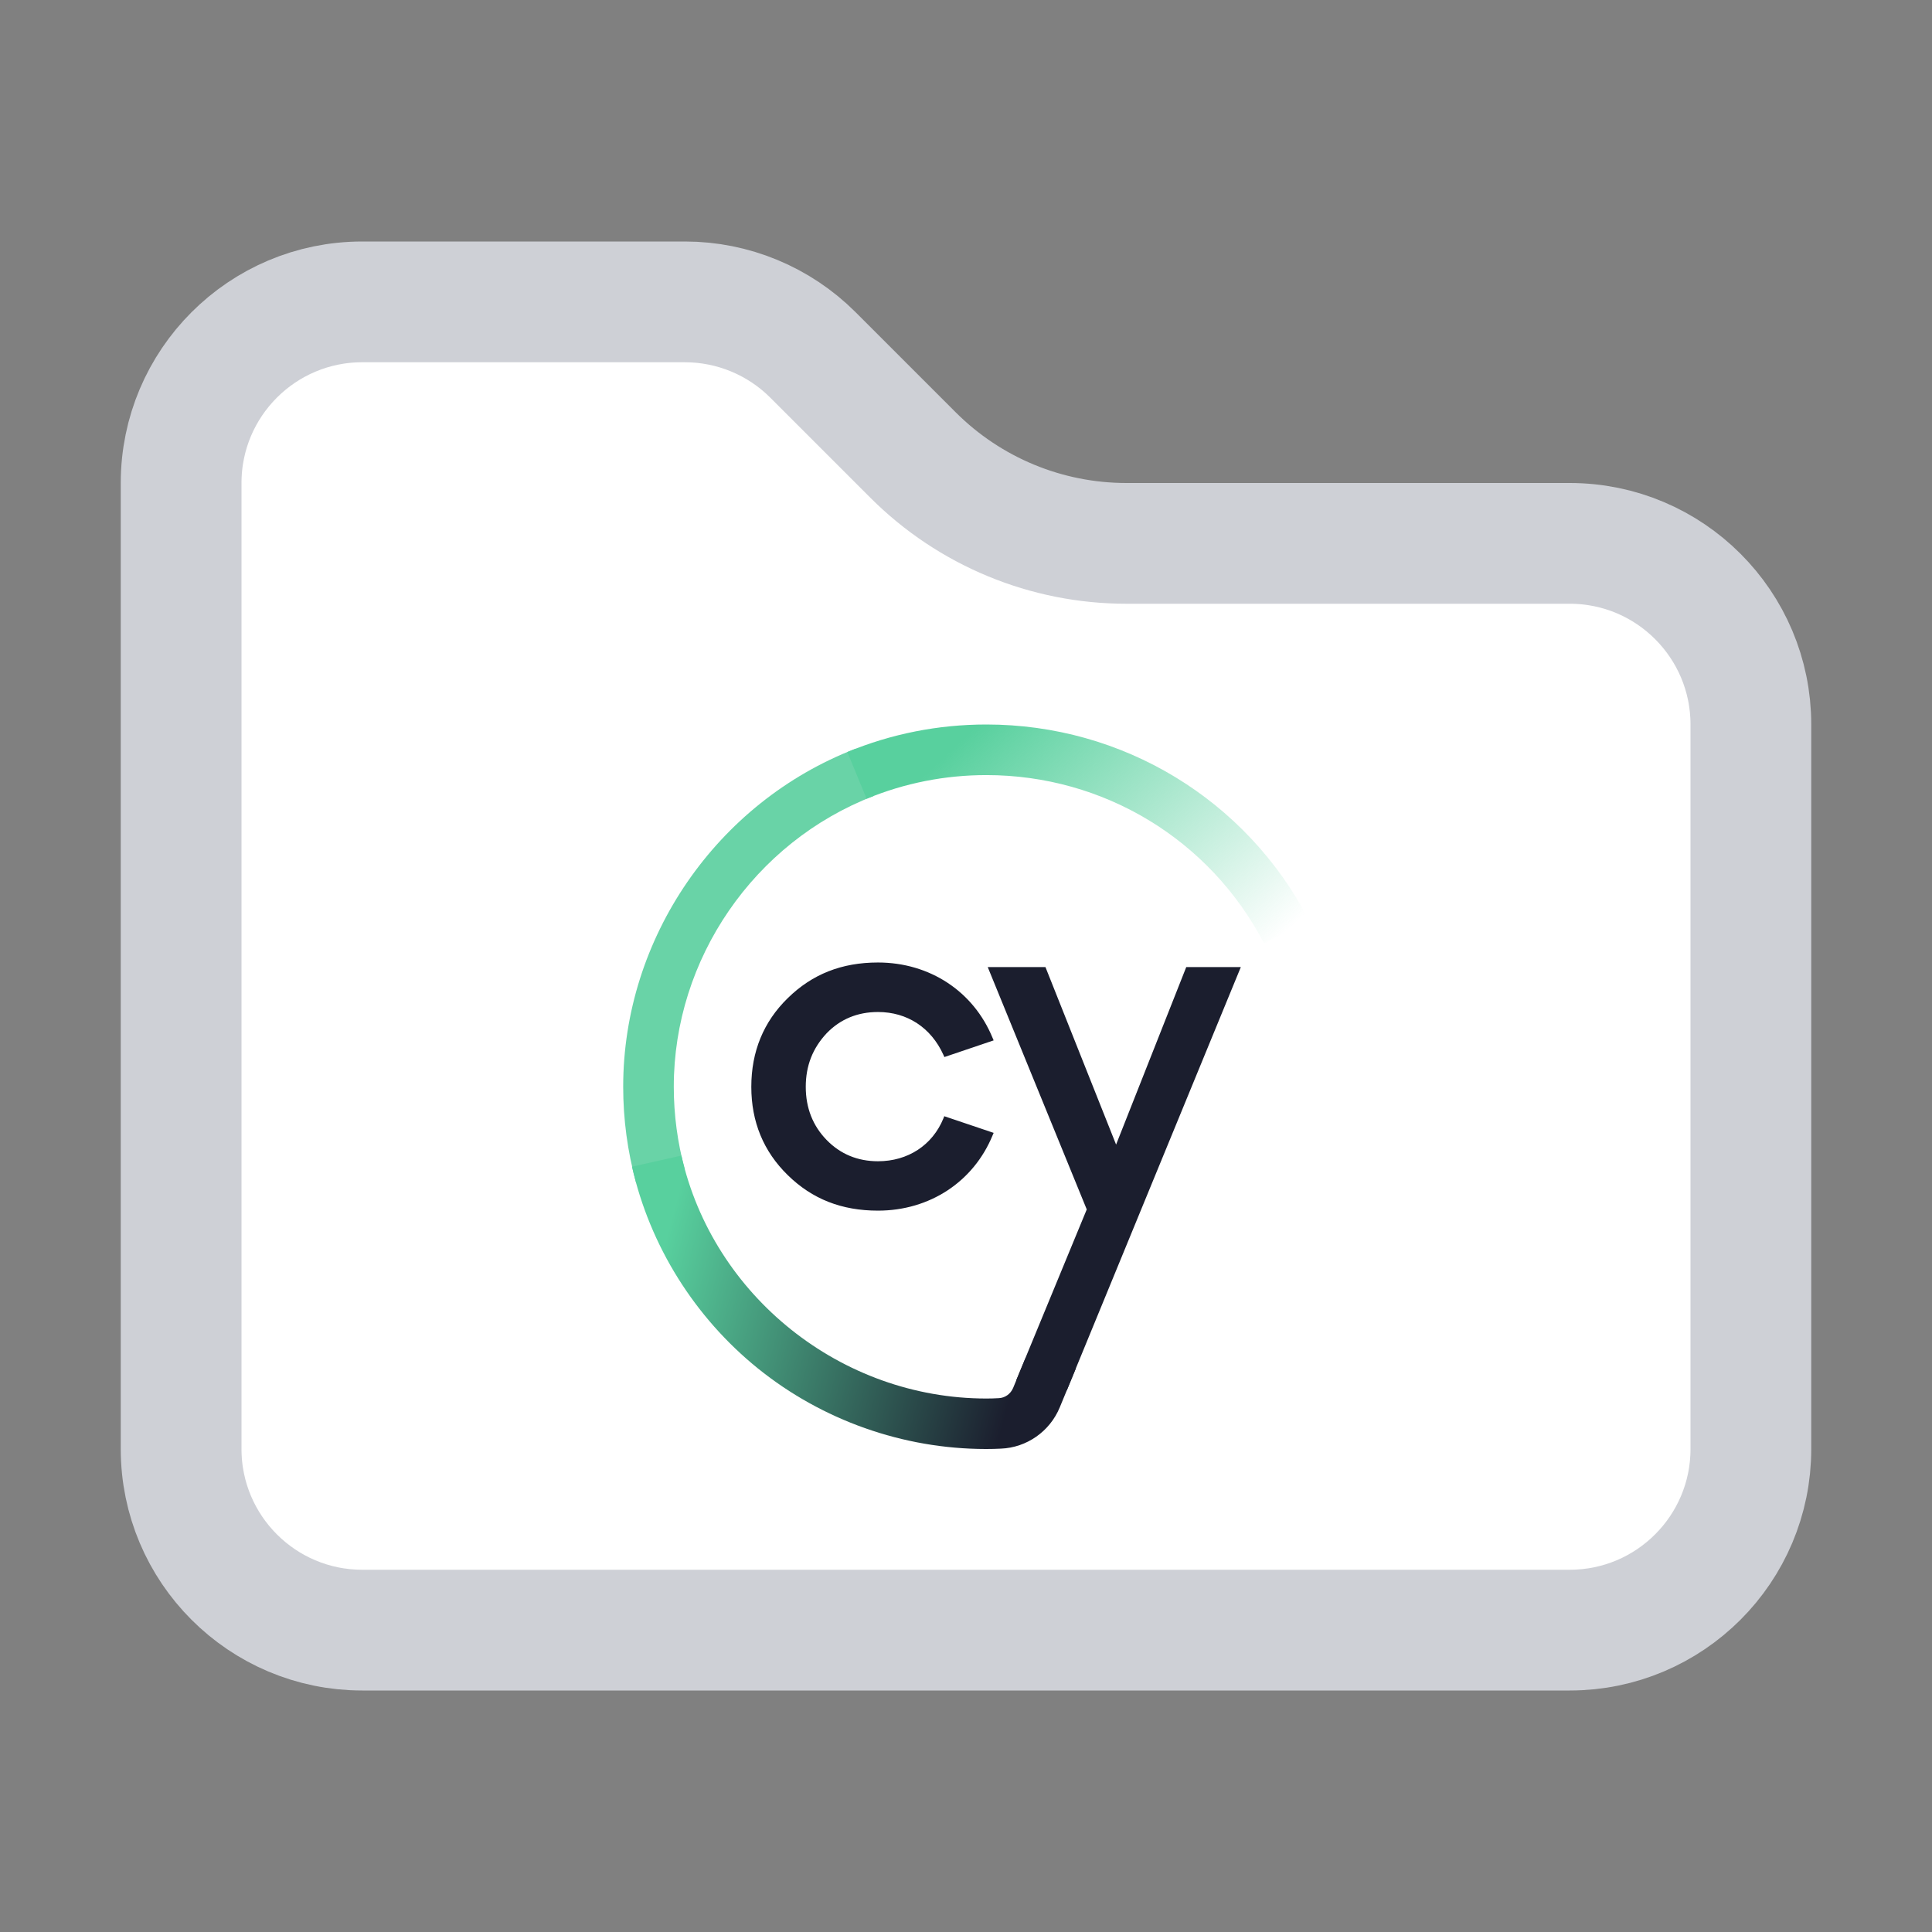<svg width="16" height="16" viewBox="0 0 16 16" fill="none" xmlns="http://www.w3.org/2000/svg">
<rect x="0" y="0" width="16" height="16" fill="#808080" stroke="none"/>
<path d="M14.5 6V12C14.5 12.828 13.828 13.5 13 13.5H3C2.172 13.5 1.5 12.828 1.5 12V4C1.5 3.172 2.172 2.5 3 2.5H5.672C6.069 2.5 6.451 2.658 6.732 2.939L7.561 3.768C8.03 4.237 8.665 4.5 9.328 4.5H13C13.828 4.5 14.5 5.172 14.5 6Z" fill="white" stroke="#CED0D6"/>
<path d="M5.268 9.795C5.197 9.537 5.161 9.27 5.161 9C5.161 7.77 5.934 6.645 7.084 6.201L7.235 6.592C6.245 6.974 5.58 7.941 5.58 9C5.58 9.232 5.611 9.462 5.671 9.684L5.268 9.795Z" fill="#69D3A7"/>
<path d="M10.468 7.812C10.02 6.952 9.139 6.419 8.169 6.419C7.826 6.419 7.492 6.485 7.177 6.615L7.017 6.228C7.382 6.077 7.77 6 8.169 6C9.296 6 10.319 6.62 10.839 7.618L10.468 7.812Z" fill="url(#paint0_linear_60_76)"/>
<path d="M7.271 8.381C7.514 8.381 7.711 8.511 7.813 8.736L7.821 8.754L8.229 8.616L8.22 8.595C8.062 8.21 7.699 7.971 7.271 7.971C6.97 7.971 6.726 8.068 6.524 8.266C6.323 8.462 6.222 8.709 6.222 9.001C6.222 9.29 6.323 9.536 6.524 9.732C6.726 9.93 6.97 10.026 7.271 10.026C7.699 10.026 8.062 9.787 8.22 9.403L8.229 9.382L7.82 9.244L7.813 9.262C7.722 9.484 7.519 9.617 7.271 9.617C7.102 9.617 6.959 9.557 6.846 9.441C6.731 9.323 6.673 9.175 6.673 9.001C6.673 8.826 6.73 8.681 6.846 8.557C6.959 8.44 7.102 8.381 7.271 8.381Z" fill="#1B1E2E"/>
<path d="M9.824 8.009L9.243 9.479L8.658 8.009H8.18L9 10.016L8.416 11.431L8.835 11.514L10.276 8.009H9.824Z" fill="#1B1E2E"/>
<path d="M8.492 11.249L8.39 11.495C8.369 11.544 8.323 11.577 8.271 11.579C8.237 11.581 8.202 11.582 8.167 11.582C6.967 11.581 5.906 10.735 5.643 9.57L5.234 9.662C5.382 10.316 5.752 10.909 6.277 11.333C6.809 11.762 7.478 11.999 8.162 12C8.163 12 8.168 12 8.168 12C8.209 12 8.248 11.999 8.288 11.997C8.503 11.989 8.695 11.854 8.777 11.654L8.91 11.332L8.492 11.249Z" fill="url(#paint1_linear_60_76)"/>
<defs>
<linearGradient id="paint0_linear_60_76" x1="7.856" y1="5.806" x2="10.139" y2="8.247" gradientUnits="userSpaceOnUse">
<stop offset="0.094" stop-color="#58D09E"/>
<stop offset="0.988" stop-color="#58D09E" stop-opacity="0"/>
</linearGradient>
<linearGradient id="paint1_linear_60_76" x1="5.129" y1="10.365" x2="9.491" y2="11.526" gradientUnits="userSpaceOnUse">
<stop offset="0.077" stop-color="#58D09E"/>
<stop offset="0.762" stop-color="#1B1E2E"/>
</linearGradient>
</defs>
</svg>
